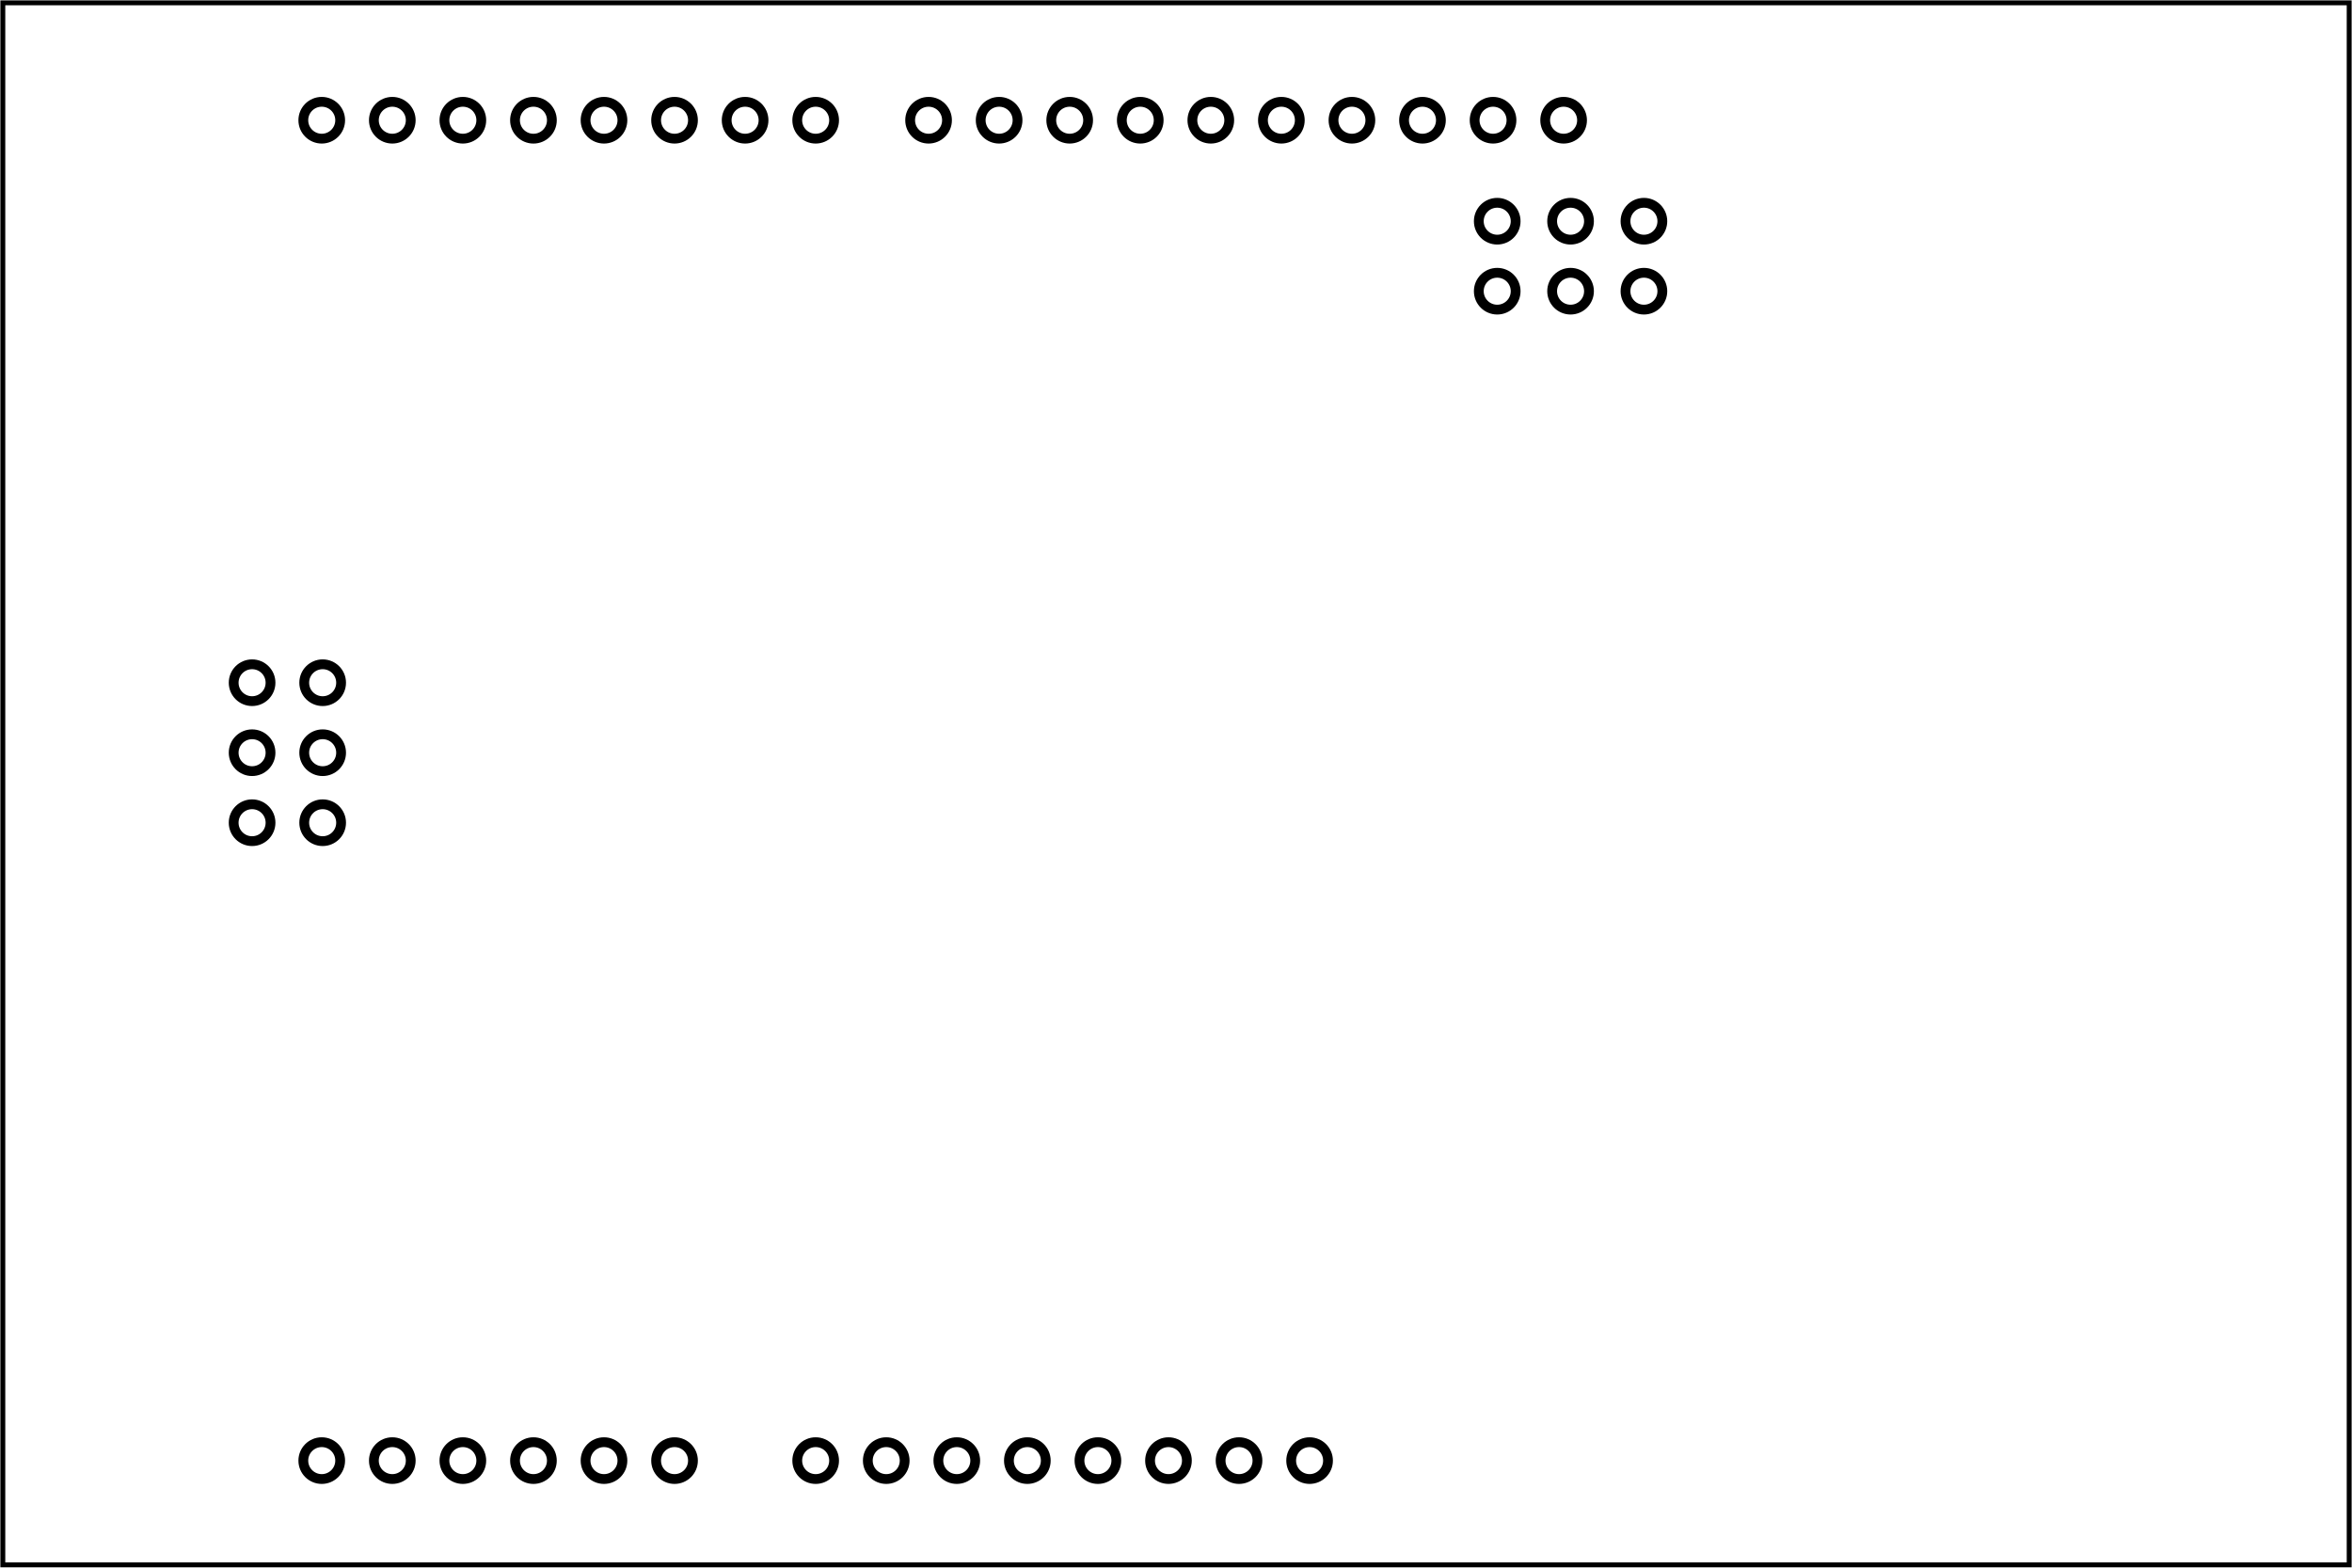 <?xml version='1.0' encoding='UTF-8' standalone='no'?>
<!-- Created with Fritzing (http://www.fritzing.org/) -->
<svg xmlns="http://www.w3.org/2000/svg" xmlns:svg="http://www.w3.org/2000/svg" version="1.2" x="0in" y="0in" width="3.333in" height="2.222in" viewBox="0 0 240 160"  baseProfile="tiny">
 <g transform="matrix(-1, 0, 0, 1, 240, 0)">
  <g partID="57330">
   <g id="board" >
    <rect fill="none" stroke="black" id="boardoutline" x="0.288" width="239.424" height="159.424" y="0.288" stroke-width="0.5"  fill-opacity="0.5"/>
   </g>
  </g>
  <g partID="855179991">
   <g transform="translate(26.984,5.071)">
    <g id="copper1">
     <g id="copper0">
      <circle fill="none" stroke="black" id="connector1pad" cx="151.384" cy="144" stroke-width="1" r="1.88"/>
      <circle fill="none" stroke="black" id="connector2pad" cx="158.583" cy="144" stroke-width="1" r="1.88"/>
      <circle fill="none" stroke="black" id="connector3pad" cx="165.786" cy="144" stroke-width="1" r="1.88"/>
      <circle fill="none" stroke="black" id="connector4pad" cx="172.985" cy="144" stroke-width="1" r="1.88"/>
      <circle fill="none" stroke="black" id="connector5pad" cx="180.185" cy="144" stroke-width="1" r="1.88"/>
      <circle fill="none" stroke="black" id="connector51pad" cx="118.263" cy="7.2" stroke-width="1" r="1.88"/>
      <circle fill="none" stroke="black" id="connector52pad" cx="111.065" cy="7.2" stroke-width="1" r="1.88"/>
      <circle fill="none" stroke="black" id="connector53pad" cx="103.864" cy="7.2" stroke-width="1" r="1.88"/>
      <circle fill="none" stroke="black" id="connector54pad" cx="96.664" cy="7.2" stroke-width="1" r="1.88"/>
      <circle fill="none" stroke="black" id="connector55pad" cx="89.464" cy="7.2" stroke-width="1" r="1.88"/>
      <circle fill="none" stroke="black" id="connector56pad" cx="82.264" cy="7.2" stroke-width="1" r="1.88"/>
      <circle fill="none" stroke="black" id="connector57pad" cx="75.064" cy="7.2" stroke-width="1" r="1.88"/>
      <circle fill="none" stroke="black" id="connector58pad" cx="67.865" cy="7.2" stroke-width="1" r="1.88"/>
      <circle fill="none" stroke="black" id="connector59pad" cx="60.664" cy="7.2" stroke-width="1" r="1.88"/>
      <circle fill="none" stroke="black" id="connector60pad" cx="53.463" cy="7.2" stroke-width="1" r="1.88"/>
      <circle fill="none" stroke="black" id="connector61pad" cx="180.185" cy="7.2" stroke-width="1" r="1.88"/>
      <circle fill="none" stroke="black" id="connector62pad" cx="172.985" cy="7.2" stroke-width="1" r="1.88"/>
      <circle fill="none" stroke="black" id="connector63pad" cx="165.786" cy="7.2" stroke-width="1" r="1.88"/>
      <circle fill="none" stroke="black" id="connector64pad" cx="158.583" cy="7.2" stroke-width="1" r="1.881"/>
      <circle fill="none" stroke="black" id="connector65pad" cx="151.384" cy="7.2" stroke-width="1" r="1.88"/>
      <circle fill="none" stroke="black" id="connector66pad" cx="144.185" cy="7.2" stroke-width="1" r="1.88"/>
      <circle fill="none" stroke="black" id="connector67pad" cx="136.985" cy="7.2" stroke-width="1" r="1.88"/>
      <circle fill="none" stroke="black" id="connector68pad" cx="129.784" cy="7.2" stroke-width="1" r="1.88"/>
      <circle fill="none" stroke="black" id="connector84pad" cx="86.584" cy="144" stroke-width="1" r="1.88"/>
      <circle fill="none" stroke="black" id="connector91pin" cx="79.384" cy="144" stroke-width="1" r="1.879"/>
      <circle fill="none" stroke="black" id="connector85pad" cx="93.784" cy="144" stroke-width="1" r="1.879"/>
      <circle fill="none" stroke="black" id="connector86pad" cx="100.985" cy="144" stroke-width="1" r="1.88"/>
      <circle fill="none" stroke="black" id="connector87pad" cx="108.185" cy="144" stroke-width="1" r="1.88"/>
      <circle fill="none" stroke="black" id="connector88pad" cx="115.384" cy="144" stroke-width="1" r="1.88"/>
      <circle fill="none" stroke="black" id="connector89pad" cx="122.583" cy="144" stroke-width="1" r="1.88"/>
      <circle fill="none" stroke="black" id="connector90pad" cx="129.784" cy="144" stroke-width="1" r="1.88"/>
      <circle fill="none" stroke="black" id="connector0pad" cx="144.185" cy="144" stroke-width="1" r="1.88"/>
      <g transform="matrix(1, 0, 0, 1, 127.323, 47.044)">
       <g>
        <g>
         <circle fill="none" stroke="black" id="connector40pad" cx="59.969" cy="17.564" stroke-width="1" r="1.88"/>
        </g>
       </g>
      </g>
      <g transform="matrix(1, 0, 0, 1, 127.323, 47.044)">
       <g>
        <g>
         <circle fill="none" stroke="black" id="connector39pad" cx="52.768" cy="17.564" stroke-width="1" r="1.881"/>
        </g>
       </g>
      </g>
      <g transform="matrix(1, 0, 0, 1, 127.323, 54.188)">
       <g>
        <g>
         <circle fill="none" stroke="black" id="connector42pad" cx="59.969" cy="17.564" stroke-width="1" r="1.88"/>
        </g>
       </g>
      </g>
      <g transform="matrix(1, 0, 0, 1, 127.323, 54.188)">
       <g>
        <g>
         <circle fill="none" stroke="black" id="connector41pad" cx="52.768" cy="17.564" stroke-width="1" r="1.881"/>
        </g>
       </g>
      </g>
      <g transform="matrix(1, 0, 0, 1, 127.323, 61.332)">
       <g>
        <g>
         <circle fill="none" stroke="black" id="connector44pad" cx="59.969" cy="17.564" stroke-width="1" r="1.881"/>
        </g>
       </g>
      </g>
      <g transform="matrix(1, 0, 0, 1, 127.323, 61.332)">
       <g>
        <g>
         <circle fill="none" stroke="black" id="connector43pad" cx="52.768" cy="17.564" stroke-width="1" r="1.881"/>
        </g>
       </g>
      </g>
      <g transform="matrix(1, 0, 0, 1, -0.052, 11.153)">
       <g>
        <g>
         <circle fill="none" stroke="black" id="connector47pad" cx="52.806" cy="6.353" stroke-width="1" r="1.88"/>
        </g>
       </g>
      </g>
      <g transform="matrix(1, 0, 0, 1, -0.052, 18.297)">
       <g>
        <g>
         <circle fill="none" stroke="black" id="connector48pad" cx="52.806" cy="6.352" stroke-width="1" r="1.88"/>
        </g>
       </g>
      </g>
      <g transform="matrix(1, 0, 0, 1, 7.432, 11.153)">
       <g>
        <g>
         <circle fill="none" stroke="black" id="connector45pad" cx="52.806" cy="6.353" stroke-width="1" r="1.88"/>
        </g>
       </g>
      </g>
      <g transform="matrix(1, 0, 0, 1, 7.432, 18.297)">
       <g>
        <g>
         <circle fill="none" stroke="black" id="connector46pad" cx="52.806" cy="6.352" stroke-width="1" r="1.88"/>
        </g>
       </g>
      </g>
      <g transform="matrix(1, 0, 0, 1, -7.537, 11.153)">
       <g>
        <g>
         <circle fill="none" stroke="black" id="connector49pad" cx="52.806" cy="6.353" stroke-width="1" r="1.88"/>
        </g>
       </g>
      </g>
      <g transform="matrix(1, 0, 0, 1, -7.537, 18.297)">
       <g>
        <g>
         <circle fill="none" stroke="black" id="connector50pad" cx="52.806" cy="6.352" stroke-width="1" r="1.88"/>
        </g>
       </g>
      </g>
     </g>
    </g>
   </g>
  </g>
 </g>
</svg>
